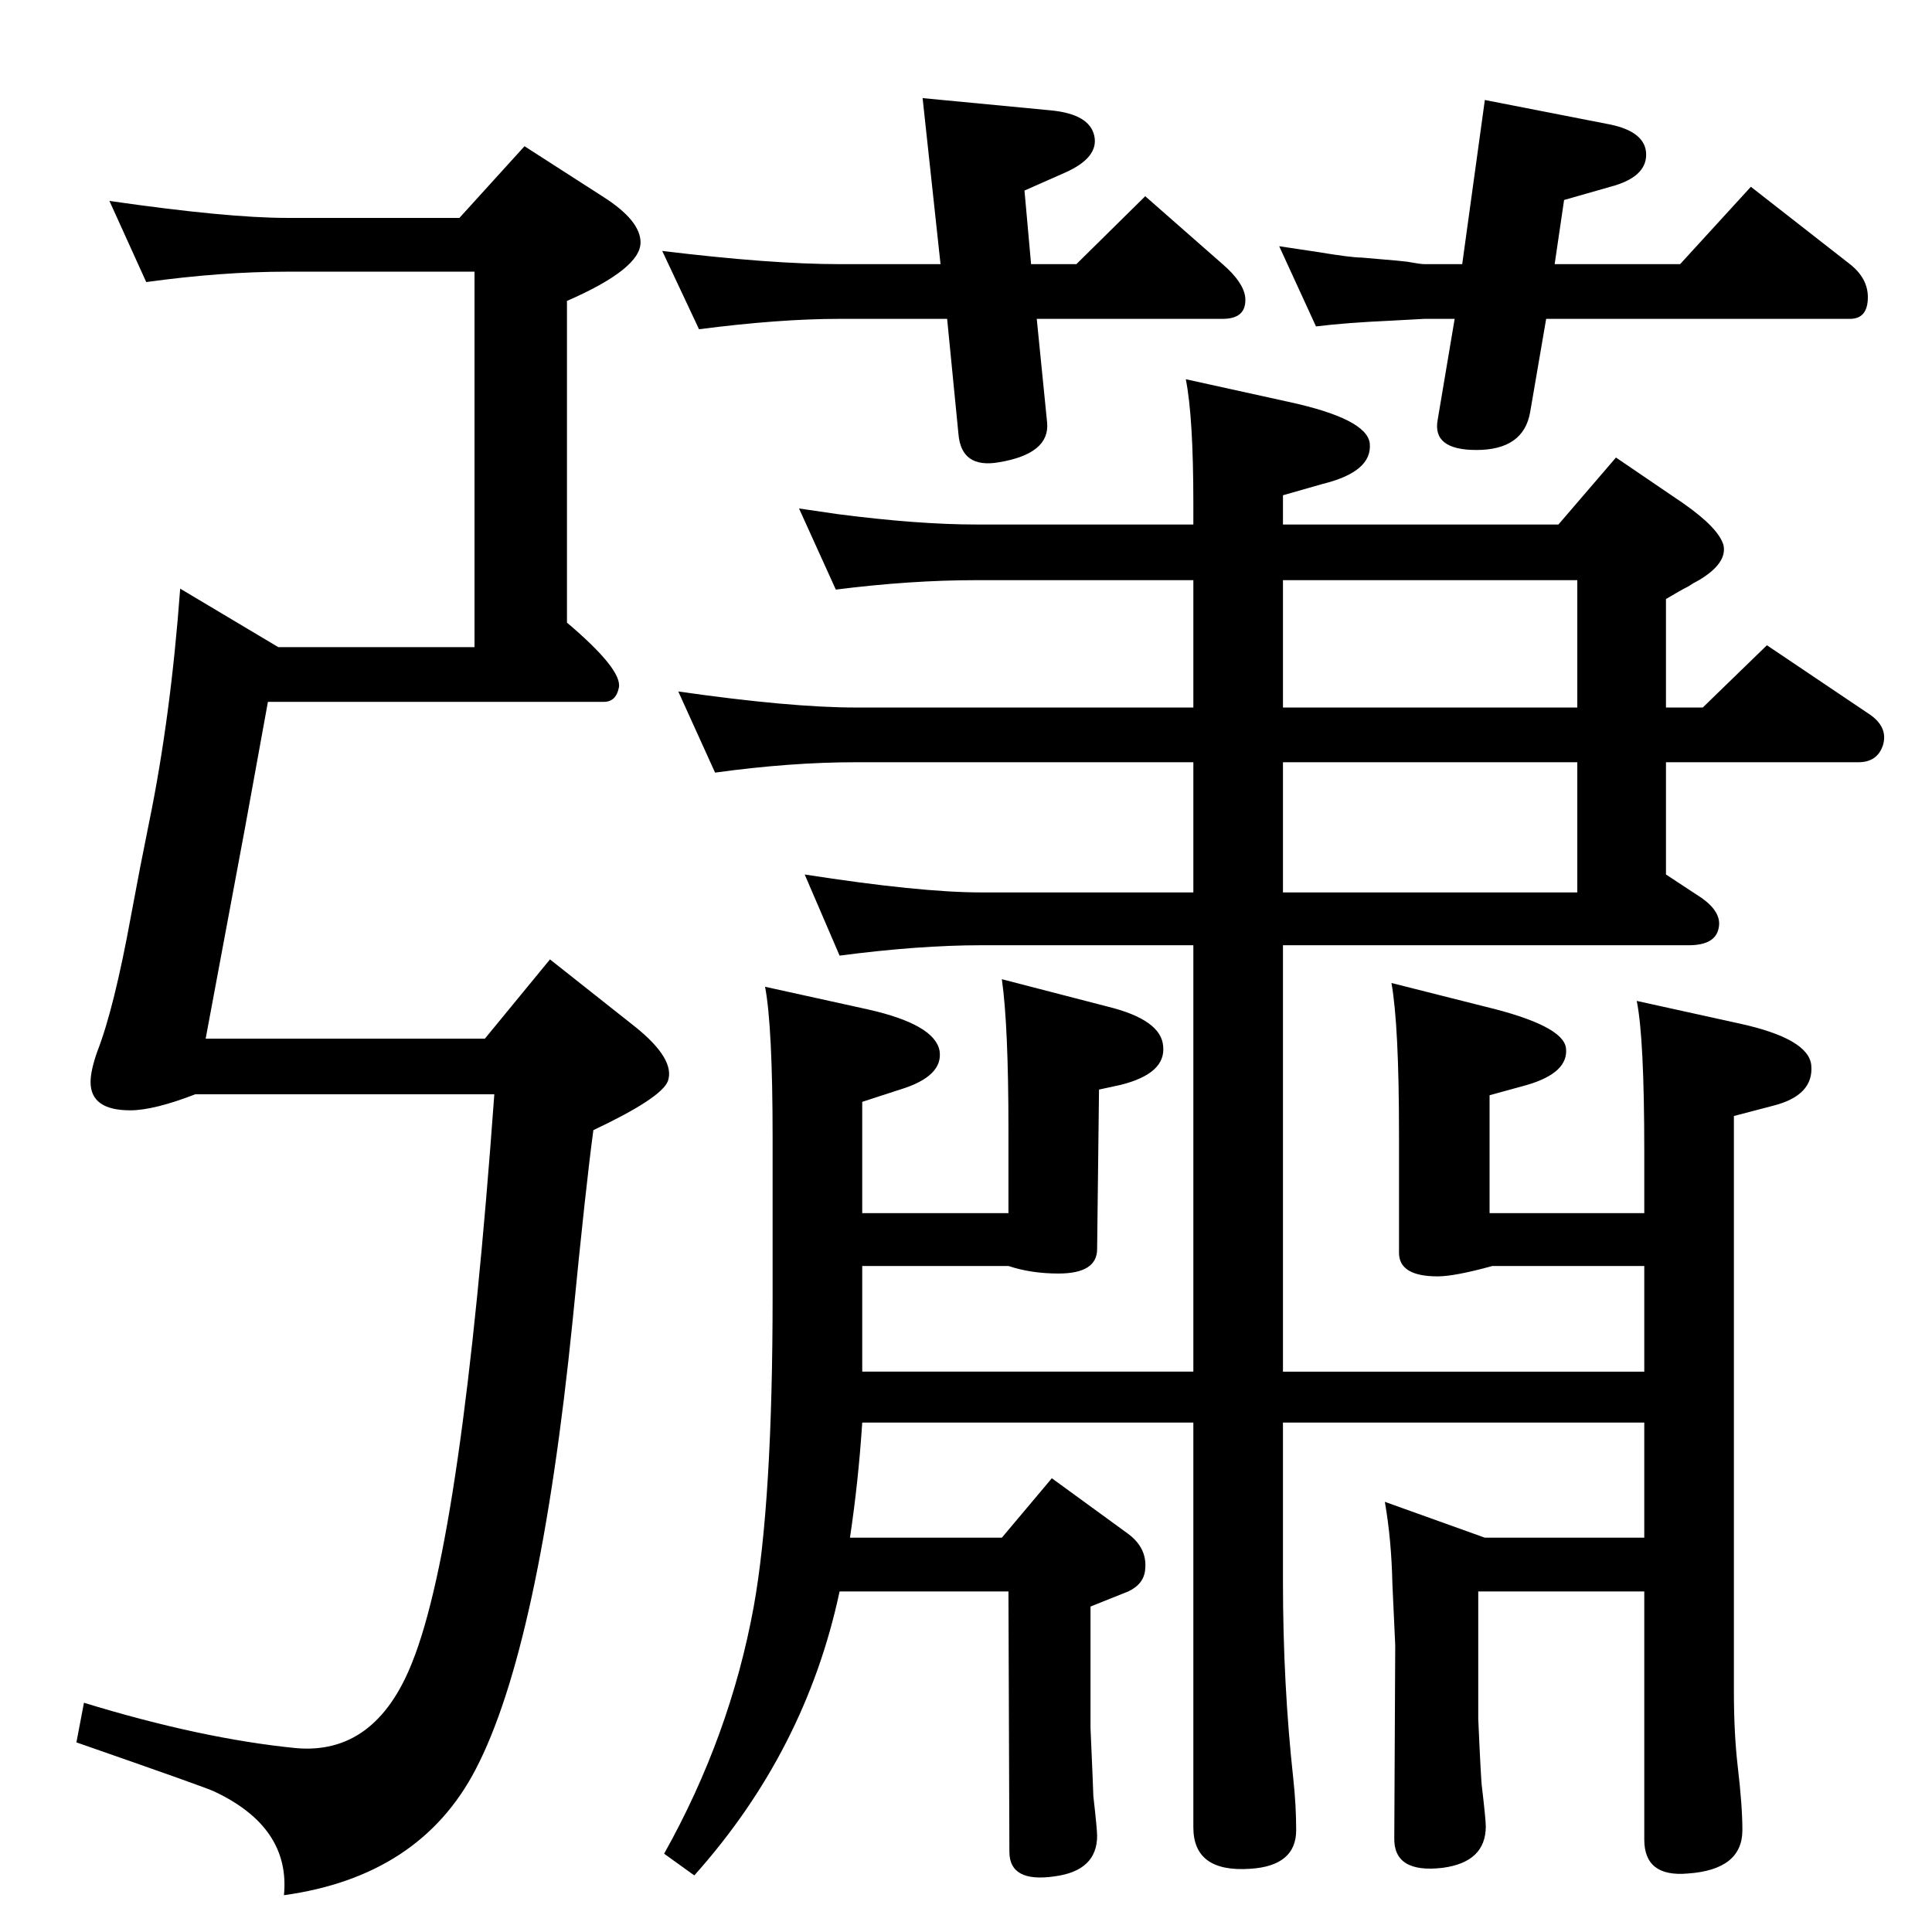 <?xml version="1.0" standalone="no"?>
<!DOCTYPE svg PUBLIC "-//W3C//DTD SVG 1.1//EN" "http://www.w3.org/Graphics/SVG/1.1/DTD/svg11.dtd" >
<svg xmlns="http://www.w3.org/2000/svg" xmlns:xlink="http://www.w3.org/1999/xlink" version="1.1" viewBox="0 0 2048 2048">
  <g transform="matrix(1 0 0 -1 0 2048)">
   <path fill="currentColor"
d="M487 1817l69 76l84 -54q39 -25 39 -48q0 -28 -78 -62v-341q59 -50 55 -69q-3 -15 -16 -15h-356l-24 -132l-42 -225h296l69 84l91 -72q42 -34 34 -57q-7 -18 -79 -52q-8 -59 -22 -202q-35 -346 -103 -476q-59 -113 -203 -133q7 72 -74 110q-8 4 -146 52l8 42
q124 -38 224 -48q85 -8 124 91q53 132 87 602h-317q-44 -17 -69 -17q-42 0 -42 30q0 12 7 32q18 46 36 145q10 54 19 98q23 112 33 248l104 -62h208v398h-199q-69 0 -149 -11l-39 86q125 -18 188 -18h183zM1550 1768l24 174l133 -26q38 -8 38 -32t-38 -34l-49 -14l-10 -68
h133l75 82l105 -82q19 -15 19 -35q0 -23 -19 -23h-322l-17 -99q-7 -40 -57 -40q-47 0 -41 32l18 107h-32l-37 -2q-45 -2 -78 -6l-39 85q27 -4 40 -6q36 -6 47 -6q49 -4 52 -5q11 -2 15 -2h40zM886 1423l-39 86q27 -4 41 -6q85 -11 147 -11h230v22q0 92 -8 132l109 -24
q83 -18 86 -44q3 -30 -50 -43l-42 -12v-31h292l61 71l72 -49q37 -26 42 -44q4 -19 -26 -37q-6 -3 -12 -7q-8 -4 -23 -13v-115h39l68 66l107 -72q22 -14 16 -34q-6 -18 -26 -18h-204v-119l38 -25q21 -15 18 -31q-3 -19 -32 -19h-430v-452h383v112h-161q-40 -11 -58 -11
q-41 0 -41 25v126q0 115 -8 160l99 -25q83 -20 86 -44q3 -26 -41 -39l-40 -11v-125h164v65q0 121 -8 160l109 -24q73 -16 76 -44q3 -32 -40 -43l-42 -11v-610q0 -44 4 -79q5 -42 5 -68q0 -42 -58 -46q-46 -4 -46 36v263h-176v-135q3 -68 4 -73q4 -34 4 -41q0 -38 -46 -44
q-52 -6 -51 32l1 204q-2 43 -3 65q-1 47 -8 87l106 -38h169v122h-383v-168q0 -110 11 -210q3 -28 3 -54q0 -38 -49 -41q-60 -4 -60 44v429h-351q-4 -62 -13 -122h161l53 63l81 -59q20 -15 18 -37q-1 -16 -18 -24l-40 -16v-129q3 -68 3 -72q4 -35 4 -42q0 -37 -45 -43
q-48 -7 -48 26l-1 276h-179q-36 -169 -154 -301l-32 23q70 125 95 262q20 111 20 329v168q0 118 -8 160l109 -24q71 -16 76 -44q4 -27 -42 -41l-40 -13v-118h155v88q0 111 -7 160l112 -29q57 -14 59 -42q3 -29 -45 -41l-23 -5l-2 -169q0 -26 -41 -26q-29 0 -53 8h-155v-112
h351v452h-225q-66 0 -150 -11l-37 86q122 -19 187 -19h225v138h-358q-69 0 -149 -11l-39 86q119 -17 188 -17h358v135h-230q-70 0 -149 -10zM1360 1240v-138h312v138h-312zM1360 1433v-135h312v135h-312zM997 1768l-19 176l136 -13q41 -4 46 -27t-31 -39l-43 -19l7 -78h48
l73 72l82 -72q22 -19 24 -35q2 -23 -24 -23h-197l11 -110q3 -33 -51 -42q-40 -7 -43 30l-12 122h-114q-64 0 -149 -11l-39 83q115 -14 188 -14h107z" />
  </g>

</svg>
